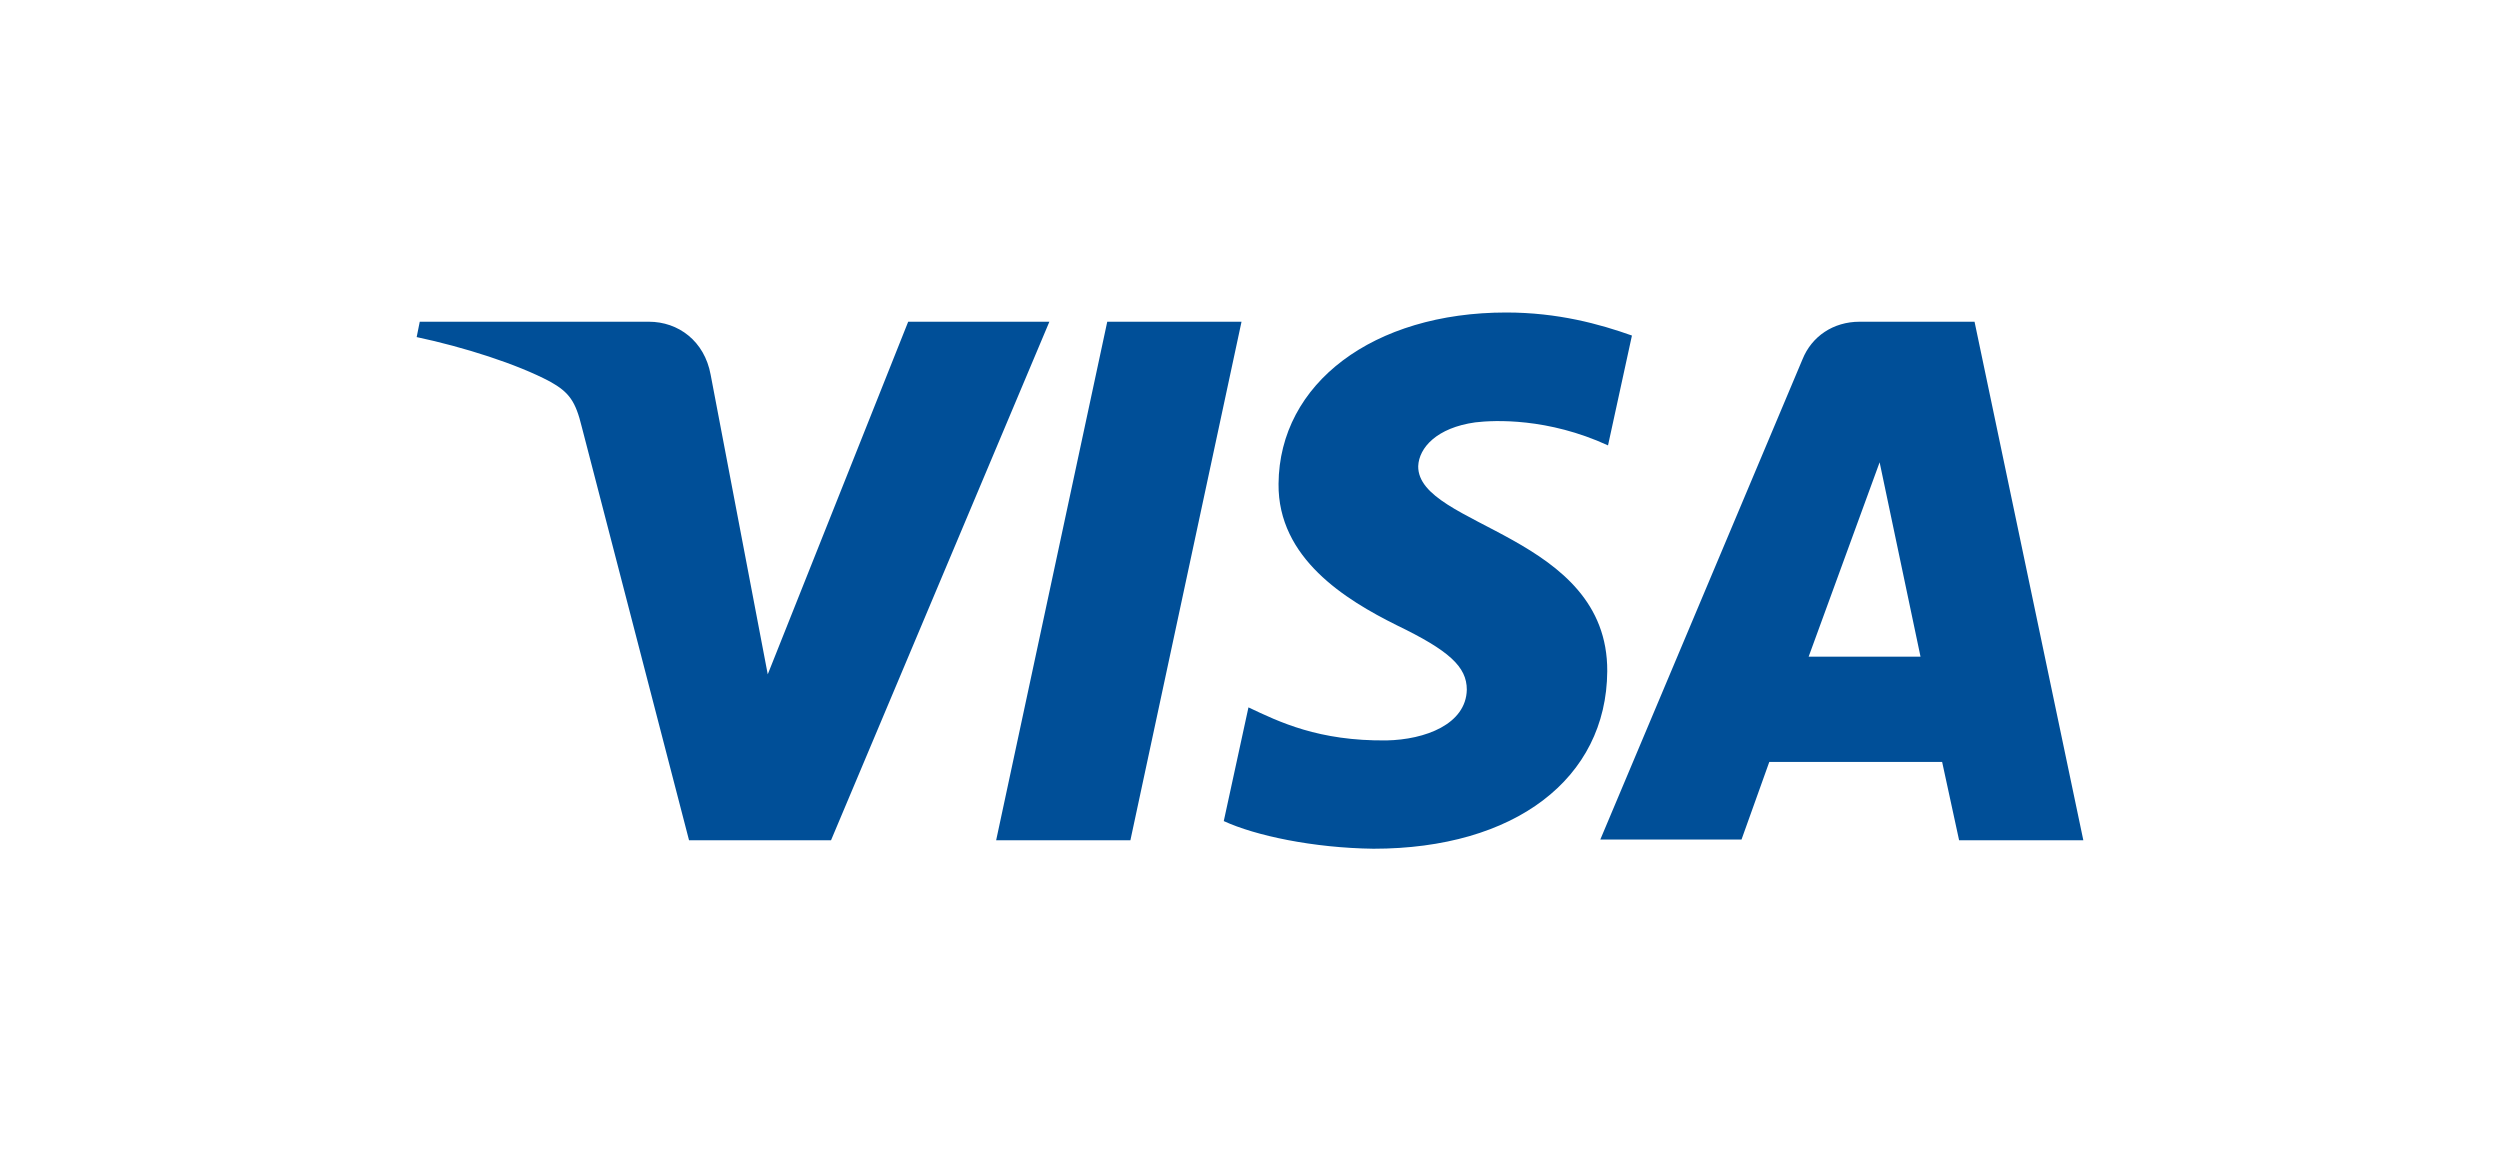 <?xml version="1.0" encoding="UTF-8"?>
<svg width="120px" height="56px" viewBox="0 0 120 56" version="1.1" xmlns="http://www.w3.org/2000/svg" xmlns:xlink="http://www.w3.org/1999/xlink">
    <title>Assets / Methods / Visa</title>
    <g id="Symbols" stroke="none" stroke-width="1" fill="none" fill-rule="evenodd">
        <g id="Content">
            <rect id="Guide" fill-opacity="0" fill="#FFFFFF" x="0" y="0" width="120" height="56"></rect>
            <path d="M50.37,15.443 L39.889,40.333 L33.074,40.333 L27.926,20.494 C27.63,19.278 27.333,18.835 26.407,18.319 C24.815,17.471 22.259,16.659 20,16.18 L20.148,15.443 L31.148,15.443 C32.556,15.443 33.815,16.364 34.111,17.987 L36.852,32.368 L43.593,15.443 L50.37,15.443 Z M77.148,32.221 C77.185,25.657 68.037,25.288 68.074,22.375 C68.111,21.49 68.963,20.531 70.815,20.273 C71.741,20.163 74.296,20.052 77.185,21.379 L78.333,16.106 C76.778,15.553 74.778,15 72.296,15 C65.926,15 61.407,18.393 61.37,23.223 C61.333,26.8 64.593,28.791 67.037,30.008 C69.556,31.225 70.407,32 70.407,33.106 C70.37,34.765 68.407,35.503 66.556,35.54 C63.296,35.577 61.407,34.655 59.926,33.954 L58.741,39.412 C60.259,40.112 63.037,40.702 65.926,40.739 C72.704,40.739 77.111,37.383 77.148,32.221 L77.148,32.221 Z M94.037,40.333 L100,40.333 L94.778,15.443 L89.259,15.443 C88,15.443 86.963,16.143 86.519,17.249 L76.815,40.297 L83.593,40.297 L84.926,36.572 L93.222,36.572 L94.037,40.333 Z M86.815,31.52 L90.222,22.191 L92.185,31.52 L86.815,31.52 Z M59.593,15.443 L54.259,40.333 L47.815,40.333 L53.148,15.443 L59.593,15.443 Z" id="Visa" fill="#004F98"></path>
        </g>
    </g>
</svg>